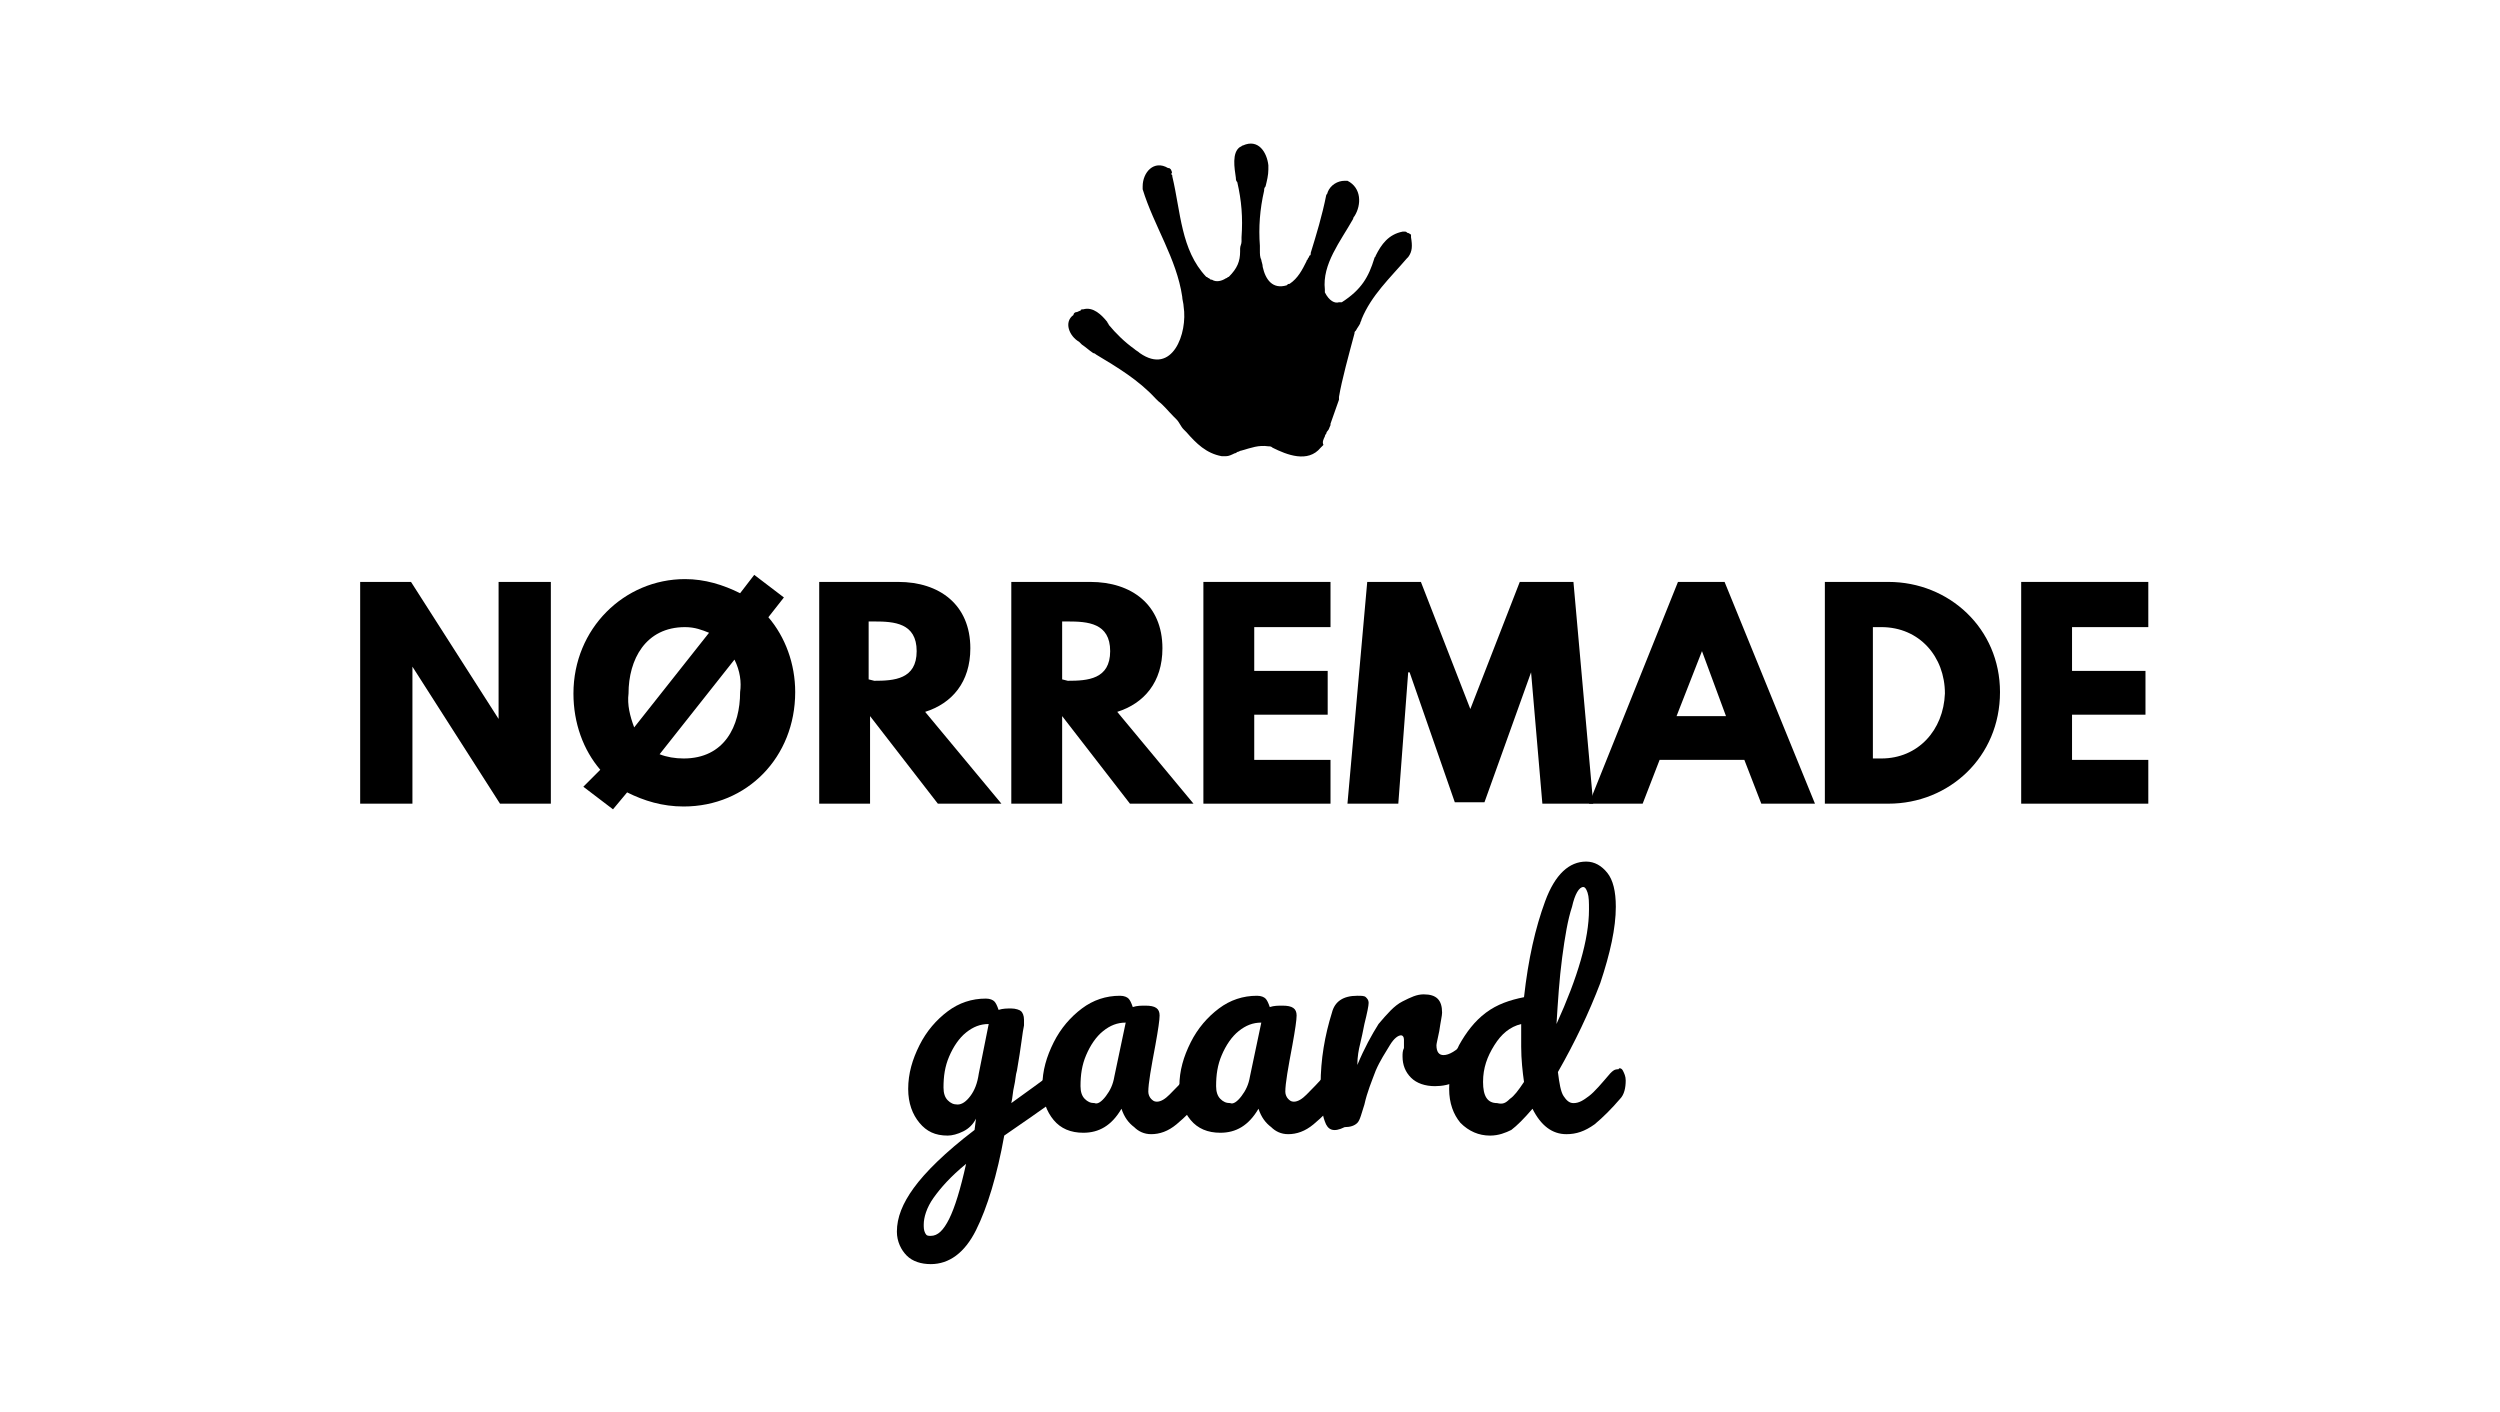 <?xml version="1.0" encoding="utf-8"?>
<!-- Generator: Adobe Illustrator 22.1.0, SVG Export Plug-In . SVG Version: 6.00 Build 0)  -->
<svg version="1.1" id="Layer_1" xmlns="http://www.w3.org/2000/svg" xmlns:xlink="http://www.w3.org/1999/xlink" x="0px" y="0px"
	 viewBox="0 0 177 100" style="enable-background:new 0 0 177 100;" xml:space="preserve">
<style type="text/css">
	.st0{enable-background:new    ;}
	.st1{fill:none;}
</style>
<g class="st0">
	<path d="M75.4,75.9c0.1,0.2,0.2,0.4,0.2,0.6c0,0.3,0,0.6-0.1,0.7c-0.1,0.2-0.2,0.3-0.5,0.5c-1.2,0.8-2,1.4-2.6,1.8l-1.3,0.9
		c-0.5,2.8-1.2,5.1-2,6.7c-0.8,1.6-1.9,2.4-3.2,2.4c-0.7,0-1.3-0.2-1.7-0.6c-0.4-0.4-0.7-1-0.7-1.7c0-1,0.4-2,1.2-3.1
		c0.8-1.1,2.2-2.5,4.3-4.1l0.1-0.8c-0.2,0.4-0.5,0.7-0.9,0.9c-0.4,0.2-0.8,0.3-1.1,0.3c-0.9,0-1.5-0.3-2-0.9
		c-0.5-0.6-0.8-1.4-0.8-2.4c0-1.1,0.3-2.1,0.8-3.1c0.5-1,1.2-1.8,2-2.4c0.8-0.6,1.7-0.9,2.7-0.9c0.3,0,0.5,0.1,0.6,0.2
		c0.1,0.1,0.2,0.3,0.3,0.6c0.3-0.1,0.6-0.1,0.9-0.1c0.3,0,0.6,0.1,0.7,0.2c0.1,0.1,0.2,0.3,0.2,0.6c0,0.2,0,0.3,0,0.4
		c-0.1,0.4-0.2,1.5-0.5,3.2c-0.1,0.3-0.1,0.7-0.2,1.1c-0.1,0.4-0.1,0.8-0.2,1.2c1.1-0.8,2.1-1.5,3-2.2c0.2-0.1,0.3-0.2,0.5-0.2
		C75.2,75.6,75.3,75.7,75.4,75.9z M67.2,86.3c0.4-0.8,0.8-2.1,1.2-3.9c-1.1,0.9-1.8,1.7-2.3,2.4c-0.5,0.7-0.7,1.4-0.7,1.9
		c0,0.2,0,0.4,0.1,0.6c0.1,0.2,0.2,0.2,0.4,0.2C66.4,87.5,66.8,87.1,67.2,86.3z M68.7,77.6c0.3-0.4,0.5-0.9,0.6-1.6l0.7-3.5
		c-0.6,0-1.1,0.2-1.6,0.6c-0.5,0.4-0.9,1-1.2,1.7c-0.3,0.7-0.4,1.4-0.4,2.2c0,0.4,0.1,0.7,0.3,0.9c0.2,0.2,0.4,0.3,0.7,0.3
		C68.1,78.2,68.4,78,68.7,77.6z"/>
	<path d="M74.6,79.3c-0.5-0.6-0.8-1.4-0.8-2.4c0-1.1,0.3-2.1,0.8-3.1c0.5-1,1.2-1.8,2-2.4c0.8-0.6,1.7-0.9,2.7-0.9
		c0.3,0,0.5,0.1,0.6,0.2c0.1,0.1,0.2,0.3,0.3,0.6c0.3-0.1,0.6-0.1,0.9-0.1c0.7,0,1,0.2,1,0.7c0,0.3-0.1,1-0.3,2.1
		c-0.3,1.6-0.5,2.7-0.5,3.3c0,0.2,0.1,0.4,0.2,0.5c0.1,0.1,0.2,0.2,0.4,0.2c0.3,0,0.6-0.2,0.9-0.5s0.9-0.9,1.5-1.6
		c0.2-0.2,0.3-0.3,0.6-0.3c0.2,0,0.3,0.1,0.4,0.2c0.1,0.2,0.2,0.4,0.2,0.7c0,0.5-0.1,1-0.4,1.3c-0.6,0.7-1.2,1.3-1.8,1.8
		c-0.6,0.5-1.2,0.7-1.8,0.7c-0.5,0-0.9-0.2-1.2-0.5c-0.4-0.3-0.7-0.7-0.9-1.3c-0.7,1.2-1.6,1.7-2.7,1.7
		C75.8,80.2,75.1,79.9,74.6,79.3z M78.3,77.6c0.3-0.4,0.5-0.8,0.6-1.4l0.8-3.8c-0.6,0-1.1,0.2-1.6,0.6c-0.5,0.4-0.9,1-1.2,1.7
		c-0.3,0.7-0.4,1.4-0.4,2.2c0,0.4,0.1,0.7,0.3,0.9c0.2,0.2,0.4,0.3,0.7,0.3C77.7,78.2,78,78,78.3,77.6z"/>
	<path d="M84.3,79.3c-0.5-0.6-0.8-1.4-0.8-2.4c0-1.1,0.3-2.1,0.8-3.1c0.5-1,1.2-1.8,2-2.4c0.8-0.6,1.7-0.9,2.7-0.9
		c0.3,0,0.5,0.1,0.6,0.2c0.1,0.1,0.2,0.3,0.3,0.6c0.3-0.1,0.6-0.1,0.9-0.1c0.7,0,1,0.2,1,0.7c0,0.3-0.1,1-0.3,2.1
		c-0.3,1.6-0.5,2.7-0.5,3.3c0,0.2,0.1,0.4,0.2,0.5c0.1,0.1,0.2,0.2,0.4,0.2c0.3,0,0.6-0.2,0.9-0.5s0.9-0.9,1.5-1.6
		c0.2-0.2,0.3-0.3,0.6-0.3c0.2,0,0.3,0.1,0.4,0.2c0.1,0.2,0.2,0.4,0.2,0.7c0,0.5-0.1,1-0.4,1.3c-0.6,0.7-1.2,1.3-1.8,1.8
		c-0.6,0.5-1.2,0.7-1.8,0.7c-0.5,0-0.9-0.2-1.2-0.5c-0.4-0.3-0.7-0.7-0.9-1.3c-0.7,1.2-1.6,1.7-2.7,1.7
		C85.5,80.2,84.8,79.9,84.3,79.3z M87.9,77.6c0.3-0.4,0.5-0.8,0.6-1.4l0.8-3.8c-0.6,0-1.1,0.2-1.6,0.6c-0.5,0.4-0.9,1-1.2,1.7
		c-0.3,0.7-0.4,1.4-0.4,2.2c0,0.4,0.1,0.7,0.3,0.9c0.2,0.2,0.4,0.3,0.7,0.3C87.3,78.2,87.6,78,87.9,77.6z"/>
	<path d="M93.8,79.4c-0.2-0.5-0.3-1.4-0.3-2.6c0-1.8,0.3-3.5,0.8-5.1c0.1-0.4,0.3-0.7,0.6-0.9c0.3-0.2,0.7-0.3,1.2-0.3
		c0.3,0,0.5,0,0.6,0.1s0.2,0.2,0.2,0.4c0,0.2-0.1,0.7-0.3,1.5c-0.1,0.5-0.2,1-0.3,1.4s-0.2,0.9-0.2,1.5c0.5-1.2,1-2.1,1.5-2.9
		c0.6-0.7,1.1-1.3,1.7-1.6s1-0.5,1.5-0.5c0.9,0,1.3,0.4,1.3,1.3c0,0.2-0.1,0.6-0.2,1.3c-0.1,0.5-0.2,0.9-0.2,1
		c0,0.5,0.2,0.7,0.5,0.7c0.4,0,0.9-0.3,1.5-0.9c0.2-0.2,0.4-0.3,0.6-0.3c0.2,0,0.3,0.1,0.4,0.2s0.2,0.4,0.2,0.6
		c0,0.5-0.1,0.9-0.4,1.2c-0.4,0.4-0.8,0.7-1.3,1c-0.5,0.3-1.1,0.4-1.6,0.4c-0.7,0-1.3-0.2-1.7-0.6c-0.4-0.4-0.6-0.9-0.6-1.5
		c0-0.2,0-0.4,0.1-0.6c0-0.3,0-0.5,0-0.6c0-0.2-0.1-0.3-0.2-0.3c-0.2,0-0.5,0.2-0.8,0.7s-0.7,1.1-1,1.8c-0.3,0.8-0.6,1.5-0.8,2.4
		c-0.2,0.6-0.3,1.1-0.5,1.3c-0.2,0.2-0.5,0.3-0.9,0.3C94.4,80.2,94,80,93.8,79.4z"/>
	<path d="M114.9,75.8c0.1,0.2,0.2,0.4,0.2,0.7c0,0.5-0.1,1-0.4,1.3c-0.6,0.7-1.2,1.3-1.8,1.8c-0.7,0.5-1.3,0.7-2,0.7
		c-1,0-1.8-0.6-2.4-1.8c-0.6,0.7-1.1,1.2-1.5,1.5c-0.4,0.2-0.9,0.4-1.5,0.4c-0.8,0-1.5-0.3-2.1-0.9c-0.5-0.6-0.8-1.4-0.8-2.4
		c0-1.1,0.2-2.1,0.7-3.1c0.5-0.9,1.1-1.7,1.9-2.3c0.8-0.6,1.7-0.9,2.7-1.1c0.3-2.7,0.8-4.9,1.5-6.8c0.7-1.9,1.7-2.8,2.9-2.8
		c0.6,0,1.1,0.3,1.5,0.8s0.6,1.3,0.6,2.4c0,1.5-0.4,3.3-1.1,5.4c-0.8,2.1-1.8,4.2-3,6.3c0.1,0.8,0.2,1.4,0.4,1.7
		c0.2,0.3,0.4,0.5,0.7,0.5c0.4,0,0.7-0.2,1.1-0.5c0.4-0.3,0.9-0.9,1.5-1.6c0.2-0.2,0.3-0.3,0.6-0.3
		C114.6,75.6,114.8,75.6,114.9,75.8z M106.9,77.8c0.3-0.2,0.6-0.6,1-1.2c-0.1-0.7-0.2-1.6-0.2-2.5c0-0.3,0-0.9,0-1.6
		c-0.8,0.2-1.4,0.7-1.9,1.5c-0.5,0.8-0.8,1.6-0.8,2.6c0,1,0.3,1.5,1,1.5C106.4,78.2,106.6,78.1,106.9,77.8z M111.3,64.2
		c-0.3,0.9-0.5,2.1-0.7,3.6c-0.2,1.5-0.3,3.1-0.4,4.7c1.5-3.3,2.3-6,2.3-8.1c0-0.5,0-0.9-0.1-1.2c-0.1-0.3-0.2-0.4-0.3-0.4
		C111.8,62.8,111.5,63.3,111.3,64.2z"/>
</g>
<g>
	<path d="M29.1,56.9h-3.6V41.2h3.6l6.2,9.7l0,0v-9.7H39v15.7h-3.6l-6.2-9.7l0,0v9.7H29.1z"/>
	<path d="M42.5,54.5c-1.2-1.4-1.9-3.3-1.9-5.4c0-4.6,3.6-8.1,7.9-8.1c1.4,0,2.7,0.4,3.9,1l1-1.3l2.1,1.6l-1.1,1.4
		c1.2,1.4,1.9,3.3,1.9,5.3c0,4.6-3.4,8.1-7.9,8.1c-1.5,0-2.8-0.4-4-1l-1,1.2l-2.1-1.6L42.5,54.5z M44.9,51.5l5.3-6.7
		c-0.5-0.2-1-0.4-1.7-0.4c-2.8,0-4,2.3-4,4.7C44.4,49.9,44.6,50.7,44.9,51.5z M52,46.7l-5.3,6.7c0.5,0.2,1.1,0.3,1.7,0.3
		c2.9,0,4-2.3,4-4.7C52.5,48.3,52.4,47.5,52,46.7z"/>
	<path d="M63.6,41.2c2.9,0,5.1,1.6,5.1,4.7c0,2.4-1.3,3.9-3.2,4.5l5.4,6.5h-4.5l-4.8-6.2v6.2H58V41.2H63.6z M61.9,48.2
		c1.4,0,3-0.1,3-2.1s-1.6-2.1-3-2.1h-0.4v4.1L61.9,48.2L61.9,48.2z"/>
	<path d="M77.2,41.2c2.9,0,5.1,1.6,5.1,4.7c0,2.4-1.3,3.9-3.2,4.5l5.4,6.5H80l-4.8-6.2v6.2h-3.6V41.2H77.2z M75.6,48.2
		c1.4,0,3-0.1,3-2.1S77,44,75.6,44h-0.4v4.1L75.6,48.2L75.6,48.2z"/>
	<path d="M94.2,44.4h-5.4v3.1H94v3.1h-5.2v3.2h5.4v3.1h-9V41.2h9V44.4z"/>
	<path d="M108.4,47.6L108.4,47.6l-3.3,9.2H103l-3.2-9.2h-0.1L99,56.9h-3.6l1.4-15.7h3.8l3.5,9l3.5-9h3.8l1.4,15.7h-3.6L108.4,47.6z"
		/>
	<path d="M128.5,56.9h-3.8l-1.2-3.1h-6l-1.2,3.1h-3.8l6.3-15.7h3.3L128.5,56.9z M120.5,46.1L120.5,46.1l-1.8,4.6h3.5L120.5,46.1z"/>
	<path d="M133.7,41.2c4.3,0,7.9,3.3,7.9,7.8c0,4.6-3.6,7.9-7.9,7.9h-4.5V41.2H133.7z M133.2,53.7c2.6,0,4.4-2,4.5-4.6
		c0-2.6-1.8-4.7-4.5-4.7h-0.6v9.3H133.2z"/>
	<path d="M152.1,44.4h-5.4v3.1h5.2v3.1h-5.2v3.2h5.4v3.1h-9V41.2h9V44.4z"/>
</g>
<path d="M93.8,30.9c0-0.1,0.1-0.2,0.1-0.2c0-0.1,0.1-0.2,0.1-0.2c0.1-0.1,0.1-0.2,0.2-0.4V30c0.2-0.6,0.4-1.1,0.6-1.7
	c0-0.1,0-0.1,0-0.2c0.2-1.2,0.7-3,1.1-4.5c0-0.1,0-0.1,0.1-0.2c0.1-0.2,0.2-0.3,0.3-0.5c0-0.1,0.1-0.2,0.1-0.3
	c0.7-1.7,2-2.9,3.2-4.3l0.1-0.1c0.3-0.4,0.3-0.8,0.2-1.4v-0.1v-0.1c-0.1,0-0.1-0.1-0.2-0.1s-0.1-0.1-0.2-0.1s-0.1,0-0.2,0
	c-1,0.2-1.5,0.9-1.9,1.7c0,0.1-0.1,0.1-0.1,0.2c-0.4,1.3-0.9,2.2-2.3,3.1c-0.1,0-0.1,0-0.2,0c-0.3,0.1-0.7-0.1-1-0.7
	c0-0.1,0-0.1,0-0.2c-0.2-1.8,1.1-3.4,2-5c0-0.1,0.1-0.2,0.1-0.2c0.5-0.8,0.5-2-0.5-2.5c-0.1,0-0.2,0-0.2,0c-0.5,0-1,0.3-1.2,0.8
	c0,0.1-0.1,0.2-0.1,0.2c-0.3,1.5-0.7,2.8-1.1,4.1c0,0.1,0,0.2-0.1,0.2c0,0.1-0.1,0.2-0.1,0.2c0,0.1-0.1,0.1-0.1,0.2
	c-0.3,0.6-0.6,1.2-1.2,1.6c-0.1,0-0.1,0-0.2,0.1c-1,0.3-1.5-0.4-1.7-1.3c0-0.2-0.1-0.4-0.1-0.5c-0.1-0.2-0.1-0.4-0.1-0.7
	c0-0.1,0-0.2,0-0.3c-0.1-1.3,0-2.6,0.3-3.9c0-0.1,0-0.2,0.1-0.3c0.1-0.4,0.2-0.8,0.2-1.2c0-0.1,0-0.2,0-0.3
	c-0.1-0.9-0.7-1.9-1.8-1.4c-0.1,0-0.1,0.1-0.2,0.1c-0.6,0.4-0.4,1.5-0.3,2.2c0,0.1,0,0.2,0.1,0.3c0.3,1.3,0.4,2.5,0.3,3.9
	c0,0.1,0,0.2,0,0.3c0,0.2-0.1,0.3-0.1,0.5c0,0.1,0,0.2,0,0.2c0,0.7-0.2,1.2-0.8,1.8c-0.1,0-0.1,0.1-0.2,0.1c-0.3,0.2-0.7,0.3-1,0.1
	c-0.1,0-0.1,0-0.2-0.1c-0.1,0-0.1-0.1-0.2-0.1c-1.8-1.9-1.8-4.6-2.4-7.1c0-0.1,0-0.1-0.1-0.2c0.1,0,0.1-0.1,0-0.3
	c-0.1-0.1-0.1-0.1-0.2-0.1c-1-0.6-1.8,0.3-1.8,1.3c0,0.1,0,0.2,0,0.2c0.8,2.6,2.4,4.9,2.8,7.6c0,0.2,0.1,0.5,0.1,0.7
	c0.3,1.9-0.8,4.9-3.1,3.3c-0.1-0.1-0.3-0.2-0.4-0.3c-0.7-0.5-1.3-1.1-1.8-1.7c0-0.1-0.1-0.1-0.1-0.2c-0.4-0.5-1-1.1-1.7-0.9
	c-0.1,0-0.2,0-0.2,0.1c-0.1,0-0.2,0.1-0.3,0.1c-0.1,0-0.2,0.1-0.2,0.2c-0.7,0.5-0.3,1.5,0.4,1.9c0.1,0.1,0.1,0.1,0.2,0.2
	c0.3,0.2,0.5,0.4,0.8,0.6c0.1,0,0.2,0.1,0.2,0.1c1.5,0.9,3,1.8,4.2,3.1c0.1,0.1,0.1,0.1,0.2,0.2c0.4,0.3,0.7,0.7,1.1,1.1
	c0.1,0.1,0.1,0.1,0.2,0.2c0.2,0.2,0.3,0.5,0.5,0.7c0.1,0.1,0.1,0.1,0.2,0.2c0.7,0.8,1.4,1.5,2.5,1.7c0.1,0,0.2,0,0.3,0
	c0.2,0,0.4-0.1,0.6-0.2c0.1,0,0.2-0.1,0.2-0.1c0.1,0,0.2-0.1,0.3-0.1c0.7-0.2,1.2-0.4,1.9-0.3c0.1,0,0.2,0,0.3,0.1
	c1,0.5,2.5,1.1,3.4,0c0.1-0.1,0.1-0.1,0.2-0.2C93.6,31.3,93.7,31.1,93.8,30.9L93.8,30.9z"/>
<rect x="-53" class="st1" width="283.5" height="283.5"/>
</svg>
